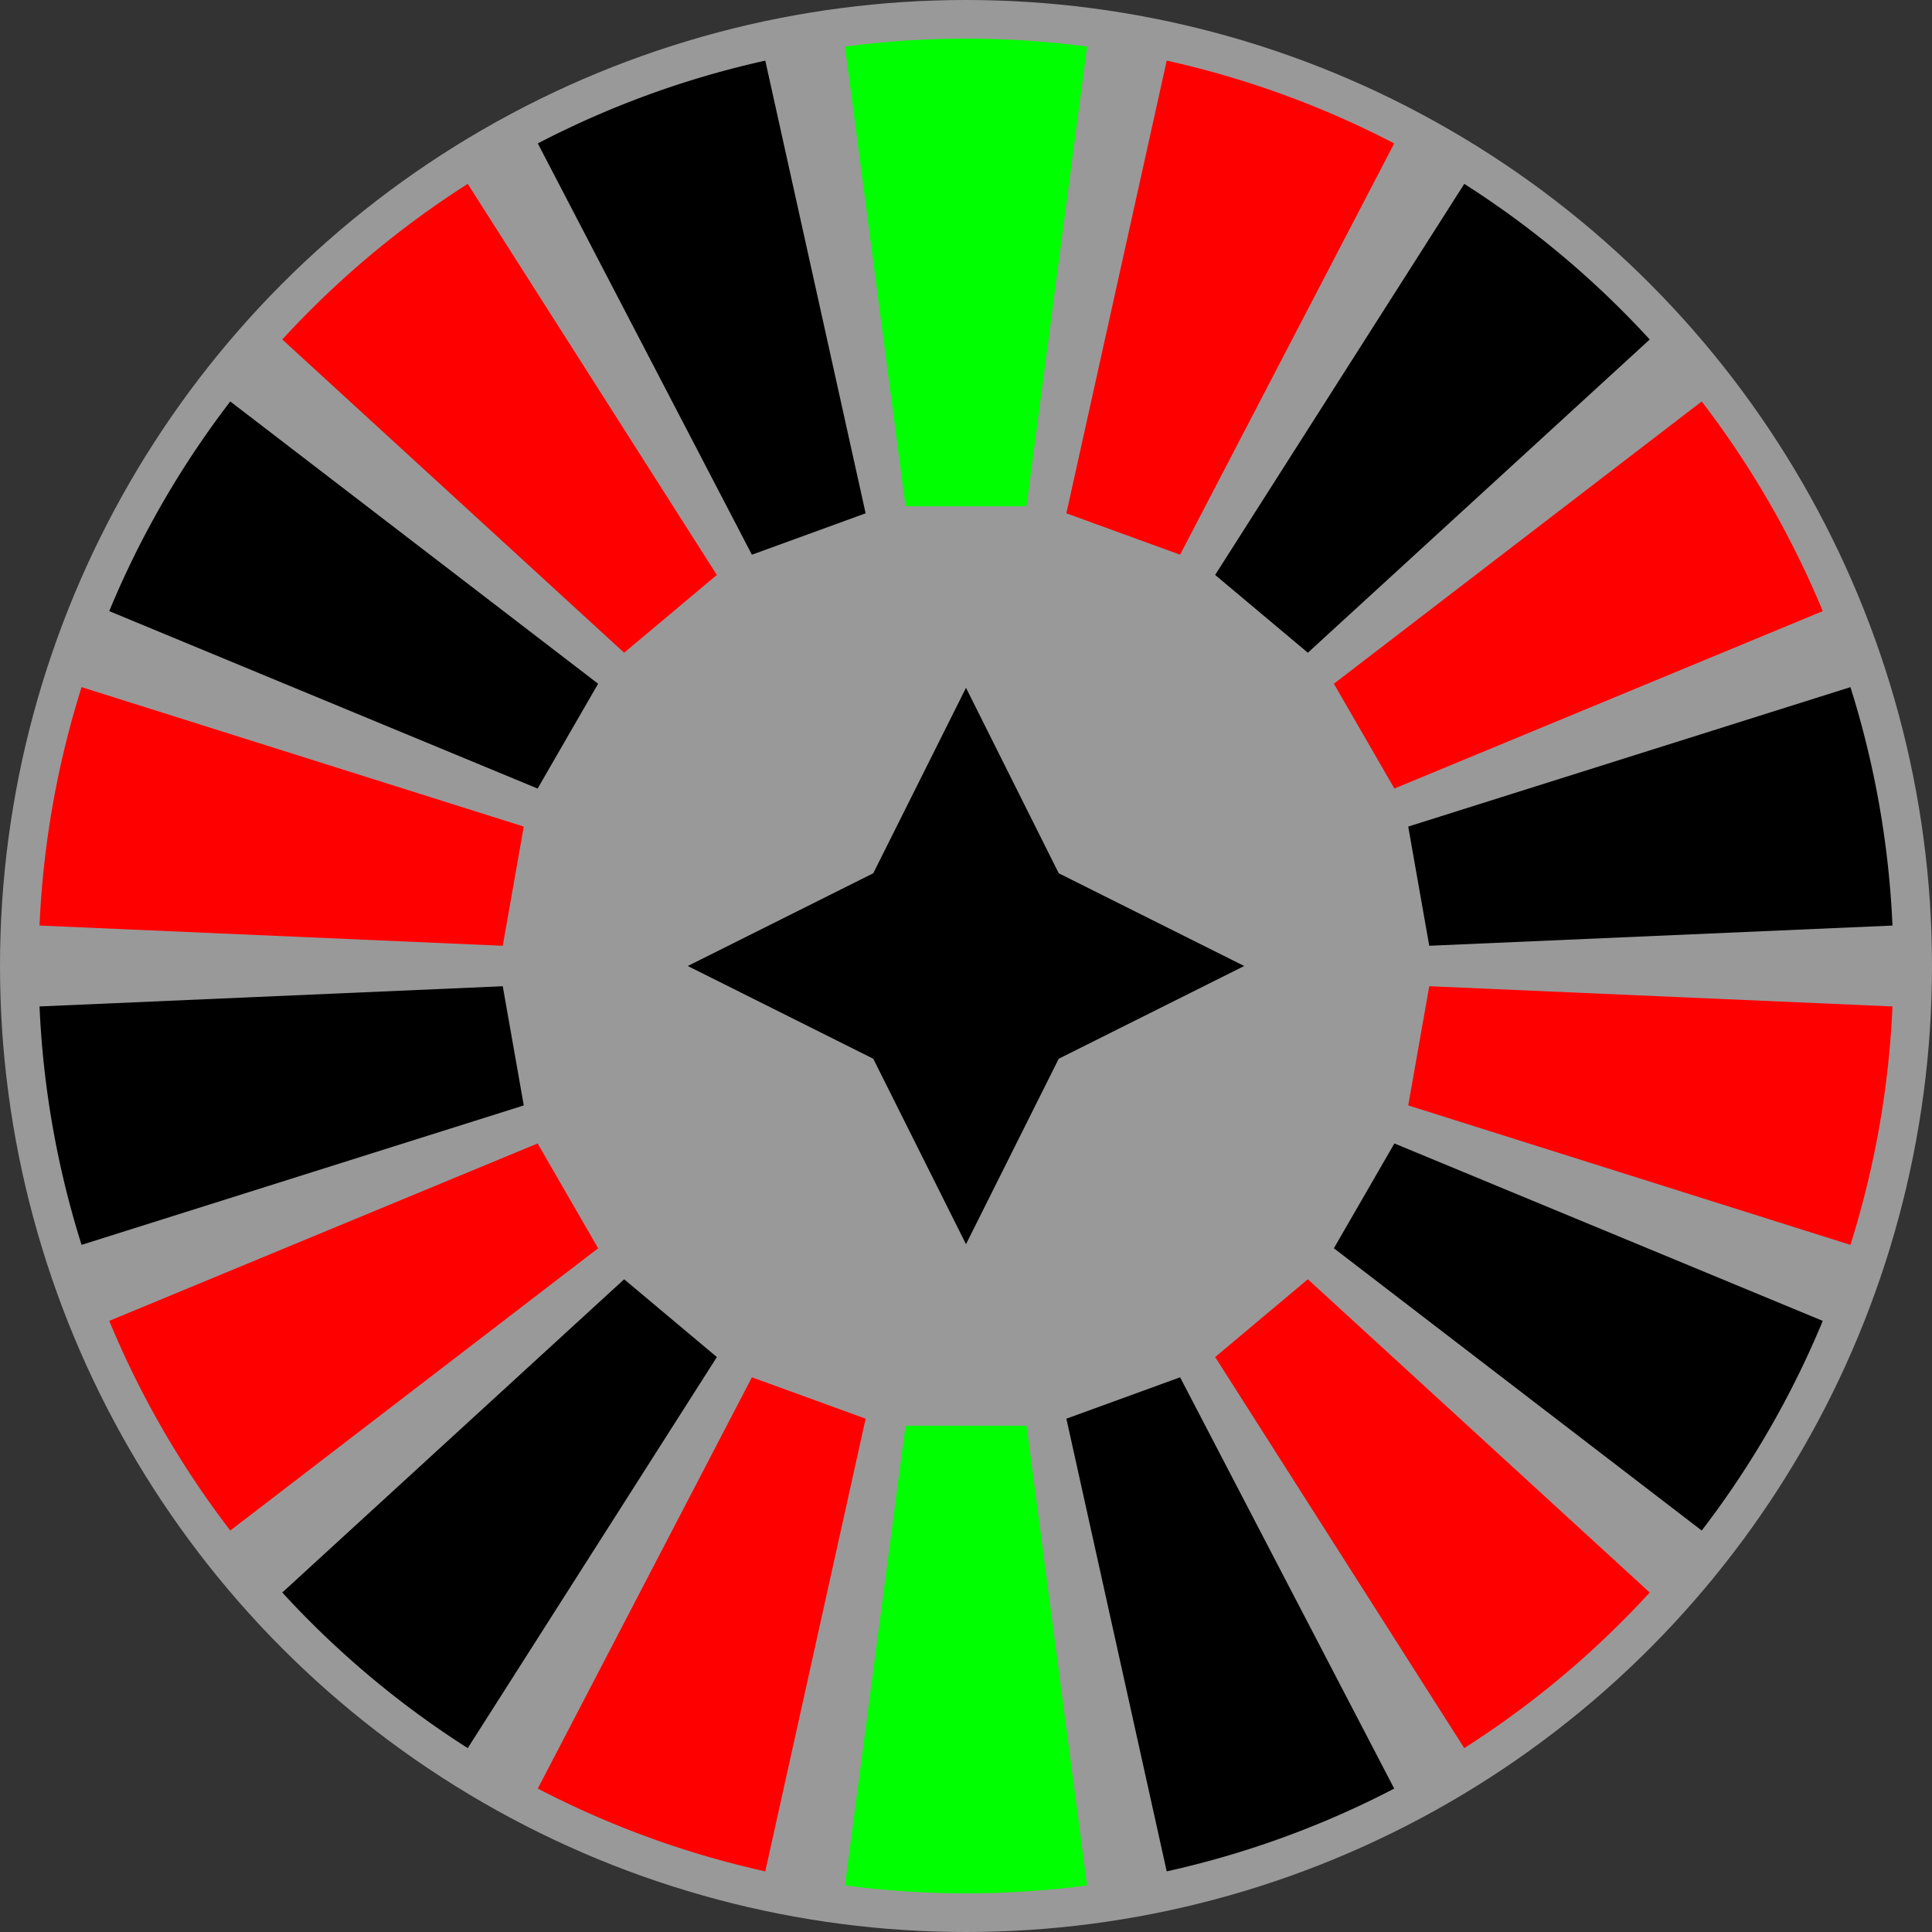 <svg version="1.1" xmlns="http://www.w3.org/2000/svg" width="64" height="64" data-icon="roulette-64" class="iconning iconning-roulette-64" viewBox="0 0 64 64" id="roulette64">
    <rect x="0" y="0" width="64" height="64" fill="#333333" stroke="none"/>
    <g class="iconning-metadata">
        <title>Roulette Wheel</title>
    </g>
    <g class="iconning-container" data-width="64" data-height="64">
        <g data-width="64" data-height="64" transform="translate(32.0 32.0)">
            <!-- Background Circle -->
            <circle class="iconning-bg iconning-roulette-bg" fill="rgb(255,255,255)" fill-opacity="0.5" r="32.0" style="stroke:none"/>
            <!-- Slots -->
            <g data-width="64" data-height="64" transform="rotate(12.5)">
                <path class="iconning iconning-roulette iconning-roulette-64 iconning-roulette-slot-red" d="M 0 -15.36 V -30.72 A 30.72 30.72 0 0 1 7.951 -29.673 L 3.975 -14.837" fill="rgb(255,0,0)" style="stroke:none"/>
            </g>
            <g data-width="64" data-height="64" transform="rotate(32.5)">
                <path class="iconning iconning-roulette iconning-roulette-64 iconning-roulette-slot-black" d="M 0 -15.36 V -30.72 A 30.72 30.72 0 0 1 7.951 -29.673 L 3.975 -14.837" fill="rgb(0,0,0)" style="stroke:none"/>
            </g>
            <g data-width="64" data-height="64" transform="rotate(52.5)">
                <path class="iconning iconning-roulette iconning-roulette-64 iconning-roulette-slot-red" d="M 0 -15.36 V -30.72 A 30.72 30.72 0 0 1 7.951 -29.673 L 3.975 -14.837" fill="rgb(255,0,0)" style="stroke:none"/>
            </g>
            <g data-width="64" data-height="64" transform="rotate(72.5)">
                <path class="iconning iconning-roulette iconning-roulette-64 iconning-roulette-slot-black" d="M 0 -15.36 V -30.72 A 30.72 30.72 0 0 1 7.951 -29.673 L 3.975 -14.837" fill="rgb(0,0,0)" style="stroke:none"/>
            </g>
            <g data-width="64" data-height="64" transform="rotate(92.5)">
                <path class="iconning iconning-roulette iconning-roulette-64 iconning-roulette-slot-red" d="M 0 -15.36 V -30.72 A 30.72 30.72 0 0 1 7.951 -29.673 L 3.975 -14.837" fill="rgb(255,0,0)" style="stroke:none"/>
            </g>
            <g data-width="64" data-height="64" transform="rotate(112.5)">
                <path class="iconning iconning-roulette iconning-roulette-64 iconning-roulette-slot-black" d="M 0 -15.36 V -30.72 A 30.72 30.72 0 0 1 7.951 -29.673 L 3.975 -14.837" fill="rgb(0,0,0)" style="stroke:none"/>
            </g>
            <g data-width="64" data-height="64" transform="rotate(132.5)">
                <path class="iconning iconning-roulette iconning-roulette-64 iconning-roulette-slot-red" d="M 0 -15.36 V -30.72 A 30.72 30.72 0 0 1 7.951 -29.673 L 3.975 -14.837" fill="rgb(255,0,0)" style="stroke:none"/>
            </g>
            <g data-width="64" data-height="64" transform="rotate(152.5)">
                <path class="iconning iconning-roulette iconning-roulette-64 iconning-roulette-slot-black" d="M 0 -15.36 V -30.72 A 30.72 30.72 0 0 1 7.951 -29.673 L 3.975 -14.837" fill="rgb(0,0,0)" style="stroke:none"/>
            </g>
            <g data-width="64" data-height="64" transform="rotate(172.5)">
                <path class="iconning iconning-roulette iconning-roulette-64 iconning-roulette-slot-green" d="M 0 -15.36 V -30.72 A 30.72 30.72 0 0 1 7.951 -29.673 L 3.975 -14.837" fill="rgb(0,255,0)" style="stroke:none"/>
            </g>
            <g data-width="64" data-height="64" transform="rotate(192.5)">
                <path class="iconning iconning-roulette iconning-roulette-64 iconning-roulette-slot-red" d="M 0 -15.36 V -30.72 A 30.72 30.72 0 0 1 7.951 -29.673 L 3.975 -14.837" fill="rgb(255,0,0)" style="stroke:none"/>
            </g>
            <g data-width="64" data-height="64" transform="rotate(212.5)">
                <path class="iconning iconning-roulette iconning-roulette-64 iconning-roulette-slot-black" d="M 0 -15.36 V -30.72 A 30.72 30.72 0 0 1 7.951 -29.673 L 3.975 -14.837" fill="rgb(0,0,0)" style="stroke:none"/>
            </g>
            <g data-width="64" data-height="64" transform="rotate(232.5)">
                <path class="iconning iconning-roulette iconning-roulette-64 iconning-roulette-slot-red" d="M 0 -15.36 V -30.72 A 30.72 30.72 0 0 1 7.951 -29.673 L 3.975 -14.837" fill="rgb(255,0,0)" style="stroke:none"/>
            </g>
            <g data-width="64" data-height="64" transform="rotate(252.5)">
                <path class="iconning iconning-roulette iconning-roulette-64 iconning-roulette-slot-black" d="M 0 -15.36 V -30.72 A 30.72 30.72 0 0 1 7.951 -29.673 L 3.975 -14.837" fill="rgb(0,0,0)" style="stroke:none"/>
            </g>
            <g data-width="64" data-height="64" transform="rotate(272.5)">
                <path class="iconning iconning-roulette iconning-roulette-64 iconning-roulette-slot-red" d="M 0 -15.36 V -30.72 A 30.72 30.72 0 0 1 7.951 -29.673 L 3.975 -14.837" fill="rgb(255,0,0)" style="stroke:none"/>
            </g>
            <g data-width="64" data-height="64" transform="rotate(292.5)">
                <path class="iconning iconning-roulette iconning-roulette-64 iconning-roulette-slot-black" d="M 0 -15.36 V -30.72 A 30.72 30.72 0 0 1 7.951 -29.673 L 3.975 -14.837" fill="rgb(0,0,0)" style="stroke:none"/>
            </g>
            <g data-width="64" data-height="64" transform="rotate(312.5)">
                <path class="iconning iconning-roulette iconning-roulette-64 iconning-roulette-slot-red" d="M 0 -15.36 V -30.72 A 30.72 30.72 0 0 1 7.951 -29.673 L 3.975 -14.837" fill="rgb(255,0,0)" style="stroke:none"/>
            </g>
            <g data-width="64" data-height="64" transform="rotate(332.5)">
                <path class="iconning iconning-roulette iconning-roulette-64 iconning-roulette-slot-black" d="M 0 -15.36 V -30.72 A 30.72 30.72 0 0 1 7.951 -29.673 L 3.975 -14.837" fill="rgb(0,0,0)" style="stroke:none"/>
            </g>
            <g data-width="64" data-height="64" transform="rotate(352.5)">
                <path class="iconning iconning-roulette iconning-roulette-64 iconning-roulette-slot-green" d="M 0 -15.36 V -30.72 A 30.72 30.72 0 0 1 7.951 -29.673 L 3.975 -14.837" fill="rgb(0,255,0)" style="stroke:none"/>
            </g>
            <!-- Center -->
            <path class="iconning iconning-roulette iconning-roulette-64 iconning-stroke iconning-roulette-center" d="M 0 9.216 L 3.072 3.072 L 9.216 0 L 3.072 -3.072 L 0 -9.216 L -3.072 -3.072 L -9.216 0 L -3.072 3.072 L 0 9.216" fill="rgb(  0,  0,  0)" style="stroke:none"/>
            <!-- Foreground Circle (transparent for mouseover event only)-->
            <circle class="iconning-fg iconning-roulette-fg" fill="rgb(255,255,255)" r="32.0" style="stroke:none; fill-opacity:0" id="roulette64circle"/>
        </g>
        <animateTransform attributeName="transform" dur="0.5s" type="rotate" from="0.0 32.0 32.0" to="180.0 32.0 32.0" begin="roulette64circle.mouseover"/>
    </g>
</svg>
